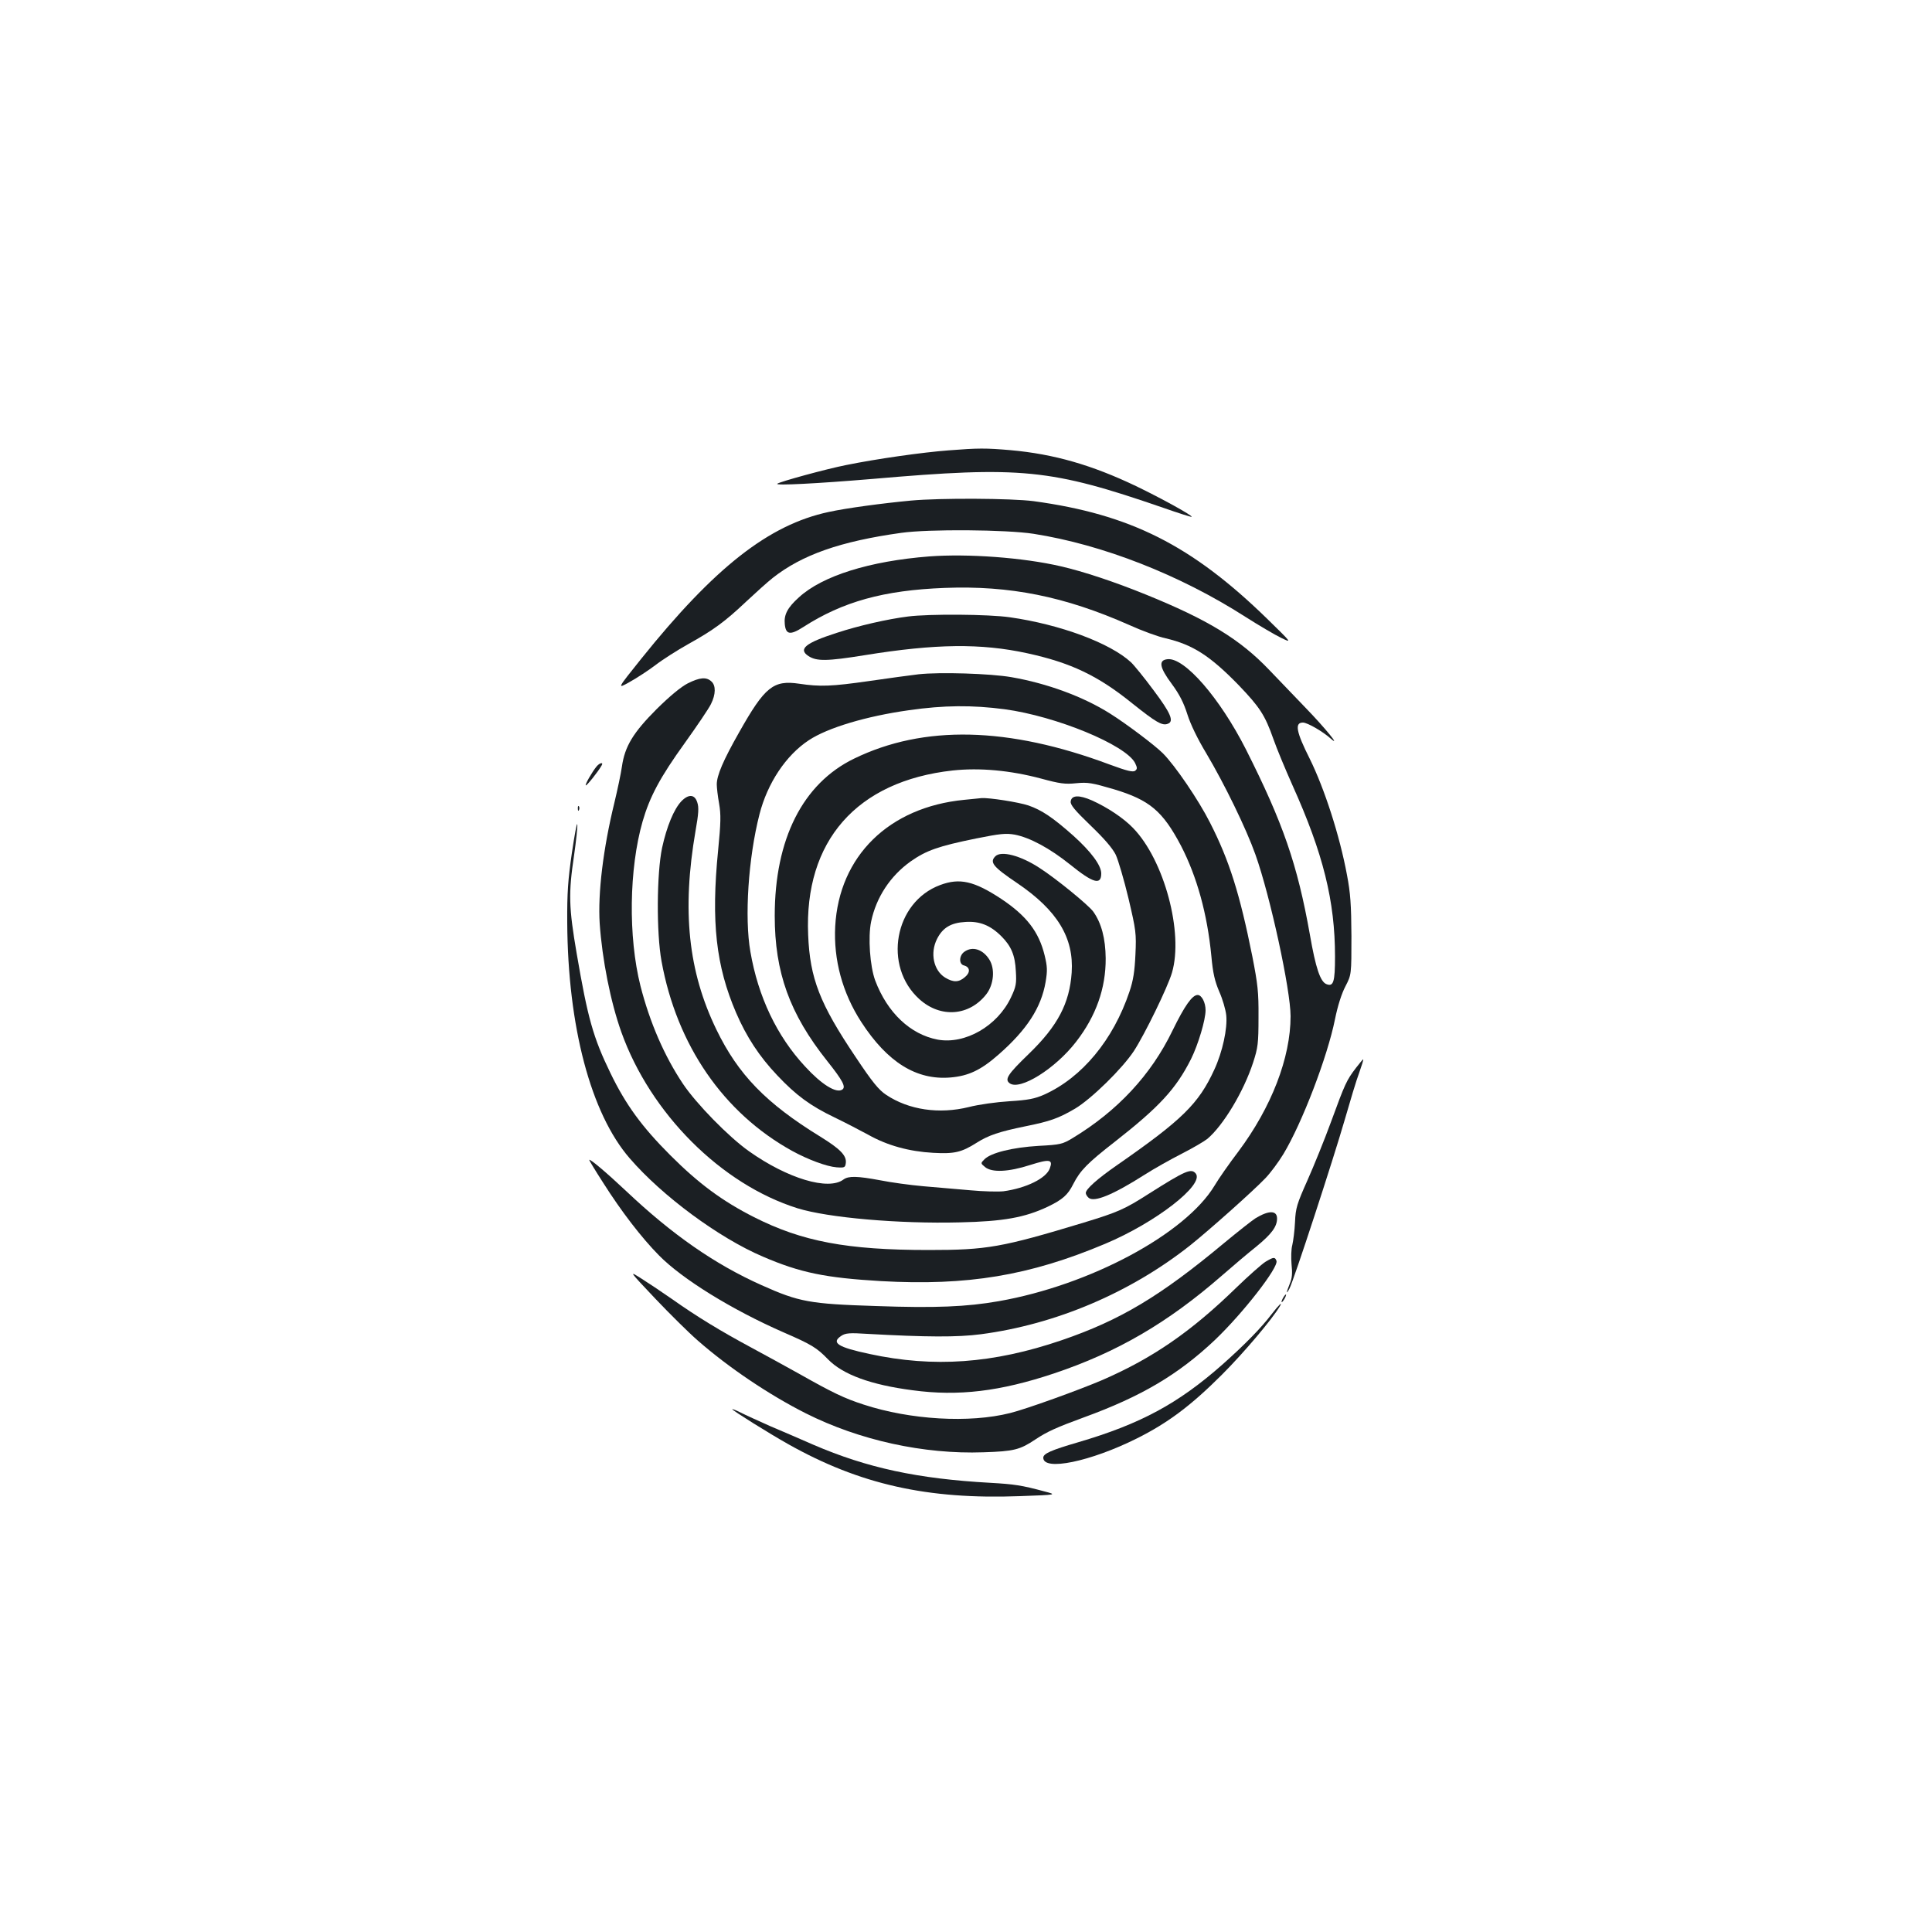 <?xml version="1.0" standalone="no"?>
<!DOCTYPE svg PUBLIC "-//W3C//DTD SVG 20010904//EN"
 "http://www.w3.org/TR/2001/REC-SVG-20010904/DTD/svg10.dtd">
<svg version="1.0" xmlns="http://www.w3.org/2000/svg"
 width="1000pt" height="1000pt" viewBox="0 0 1000 1000"
 preserveAspectRatio="xMidYMid meet">
<g transform="translate(0,1000) scale(0.1,-0.1)"
fill="#1b1f23" stroke="none">
<path d="M4911 7669 c-135 -10 -374 -44 -531 -76 -102 -20 -347 -87 -357 -97
-11 -10 205 1 492 25 773 67 922 52 1505 -149 80 -28 146 -49 148 -47 6 6
-157 96 -288 159 -228 109 -425 166 -650 186 -127 11 -167 11 -319 -1z"/>
<path d="M4715 7409 c-149 -14 -335 -39 -426 -59 -309 -66 -590 -286 -971
-761 -125 -156 -125 -156 -59 -119 36 20 96 59 133 87 36 28 113 77 170 109
130 72 191 117 300 220 48 45 110 101 138 123 151 119 349 189 665 233 141 20
544 17 685 -5 357 -56 756 -212 1095 -429 72 -46 156 -95 187 -110 56 -27 56
-27 -73 99 -391 381 -709 541 -1209 609 -115 15 -483 17 -635 3z"/>
<path d="M4810 7120 c-308 -24 -553 -100 -675 -212 -59 -53 -78 -90 -73 -138
5 -55 28 -59 95 -16 205 132 417 191 733 203 337 13 621 -44 955 -192 66 -30
151 -61 189 -69 140 -33 229 -90 377 -242 109 -114 136 -154 180 -279 17 -49
62 -157 99 -240 159 -353 220 -599 220 -886 0 -132 -8 -157 -44 -143 -32 12
-56 83 -86 256 -65 365 -139 578 -331 959 -135 266 -318 477 -406 467 -48 -5
-42 -42 22 -128 40 -54 62 -98 81 -158 16 -51 54 -129 97 -200 95 -160 207
-390 255 -525 77 -216 182 -701 182 -837 0 -215 -99 -471 -270 -700 -48 -63
-103 -142 -123 -176 -151 -251 -645 -516 -1118 -599 -166 -29 -326 -36 -636
-25 -342 11 -397 21 -591 108 -242 108 -463 262 -701 487 -103 97 -191 171
-191 161 0 -3 32 -56 72 -118 93 -147 199 -285 289 -376 120 -122 375 -280
644 -398 145 -63 172 -79 231 -140 77 -79 222 -132 438 -160 237 -32 452 -6
731 87 328 110 589 262 870 507 55 48 135 116 178 150 79 65 107 103 107 145
0 43 -43 43 -112 1 -20 -13 -92 -70 -161 -127 -331 -276 -538 -400 -842 -504
-355 -121 -662 -143 -995 -71 -164 35 -200 58 -145 94 21 14 43 16 133 10 306
-17 467 -18 589 -2 388 51 773 215 1082 459 99 79 327 282 391 349 25 26 67
82 93 125 96 159 228 503 267 698 14 69 34 132 54 170 31 60 31 60 31 260 -1
162 -5 222 -23 316 -38 205 -117 448 -193 602 -70 139 -79 187 -35 187 23 0
103 -46 145 -84 54 -47 -34 60 -130 159 -53 55 -138 144 -190 198 -151 158
-316 259 -639 390 -160 65 -322 119 -440 146 -194 45 -480 66 -680 51z"/>
<path d="M4700 6809 c-105 -13 -258 -48 -370 -85 -162 -52 -200 -84 -145 -120
42 -27 94 -27 292 5 365 59 600 62 839 10 226 -49 367 -116 545 -260 123 -98
155 -117 184 -105 33 12 14 56 -74 173 -48 65 -101 130 -117 145 -108 100
-367 196 -627 233 -111 16 -417 18 -527 4z"/>
<path d="M4755 6510 c-44 -5 -159 -21 -256 -35 -196 -28 -254 -30 -362 -14
-134 20 -178 -15 -311 -251 -83 -146 -116 -224 -116 -270 0 -16 5 -61 12 -99
10 -57 9 -100 -5 -242 -37 -371 -11 -599 93 -841 54 -125 120 -226 213 -324
98 -104 172 -158 297 -218 52 -25 131 -66 175 -90 98 -55 210 -86 335 -93 109
-6 146 2 225 52 61 39 119 58 251 85 129 26 172 41 259 92 85 51 244 207 304
298 56 86 175 330 197 405 61 207 -40 583 -201 749 -50 52 -133 107 -213 143
-66 29 -106 28 -110 -5 -3 -17 20 -45 102 -124 72 -69 114 -118 131 -152 13
-28 43 -130 66 -226 39 -166 41 -181 36 -290 -4 -87 -11 -134 -31 -193 -84
-250 -246 -445 -442 -533 -48 -21 -82 -28 -179 -34 -66 -4 -160 -17 -210 -30
-154 -38 -311 -15 -428 63 -38 25 -72 66 -159 197 -185 275 -236 406 -245 631
-21 486 251 796 748 851 139 15 297 1 458 -42 96 -26 124 -30 181 -24 61 6 82
2 195 -31 186 -56 253 -113 348 -293 82 -159 136 -352 157 -571 8 -89 18 -130
41 -184 17 -38 33 -93 36 -122 7 -68 -19 -189 -62 -282 -81 -176 -165 -259
-505 -495 -102 -71 -160 -123 -160 -143 0 -7 7 -18 15 -25 29 -24 125 15 290
120 50 32 136 80 191 108 55 28 115 63 133 77 83 70 188 245 237 395 25 77 28
99 28 235 1 131 -4 171 -32 315 -65 324 -119 496 -219 692 -59 117 -181 296
-244 359 -42 42 -191 154 -274 206 -138 87 -325 156 -510 188 -110 19 -371 27
-480 15z m445 -181 c266 -36 626 -184 675 -278 12 -25 12 -31 1 -40 -11 -9
-41 -2 -133 32 -524 196 -962 206 -1323 30 -265 -129 -410 -416 -410 -813 0
-293 77 -507 271 -751 82 -103 99 -136 78 -149 -31 -20 -107 27 -192 120 -146
157 -243 361 -283 594 -31 176 -11 485 47 711 41 161 137 306 256 384 97 64
296 124 518 155 181 26 327 27 495 5z"/>
<path d="M3560 6463 c-35 -18 -91 -64 -160 -132 -123 -123 -166 -194 -181
-299 -5 -36 -23 -120 -39 -187 -58 -237 -86 -468 -76 -625 13 -187 56 -405
112 -562 151 -422 517 -788 912 -912 158 -49 524 -81 840 -73 226 5 336 25
455 81 77 37 104 61 132 117 36 71 75 110 215 219 231 181 317 274 395 429 37
75 75 202 75 252 0 40 -20 79 -41 79 -28 0 -67 -55 -130 -184 -111 -230 -285
-416 -516 -556 -53 -32 -63 -35 -177 -41 -136 -8 -247 -36 -280 -69 -21 -21
-21 -21 3 -41 36 -29 121 -25 233 11 101 32 119 29 102 -17 -18 -52 -123 -103
-240 -119 -29 -3 -105 -1 -170 5 -66 6 -175 15 -244 21 -69 6 -170 20 -225 31
-118 22 -163 23 -189 4 -78 -59 -290 5 -489 146 -105 74 -273 246 -342 349
-97 145 -172 319 -220 507 -64 254 -59 607 11 851 37 128 90 228 219 407 63
88 124 178 135 201 25 50 26 96 2 117 -26 24 -60 21 -122 -10z"/>
<path d="M3088 6033 c-23 -28 -61 -94 -56 -98 4 -4 65 72 82 103 11 18 -9 15
-26 -5z"/>
<path d="M3527 5853 c-39 -41 -76 -131 -100 -241 -28 -133 -30 -439 -3 -587
79 -435 321 -786 676 -982 82 -45 179 -81 230 -85 42 -3 45 -1 48 23 4 38 -29
72 -131 135 -283 174 -426 322 -539 555 -146 301 -179 616 -108 1028 16 90 18
122 9 148 -13 42 -45 44 -82 6z"/>
<path d="M4990 5860 c-389 -38 -647 -291 -667 -655 -9 -172 37 -344 135 -495
135 -208 285 -302 462 -287 93 8 157 38 249 119 146 128 220 242 243 375 10
60 9 80 -5 138 -30 123 -94 205 -224 292 -141 93 -216 110 -317 72 -237 -88
-297 -420 -107 -591 110 -99 259 -87 347 27 38 50 45 130 15 178 -33 53 -87
71 -129 41 -28 -19 -30 -64 -3 -71 32 -8 35 -36 6 -60 -32 -28 -60 -29 -103
-3 -60 37 -79 127 -42 200 29 58 72 84 147 88 73 5 129 -17 186 -74 51 -51 71
-98 75 -181 4 -64 1 -80 -25 -135 -70 -149 -238 -245 -380 -219 -141 27 -260
139 -323 306 -27 73 -38 224 -21 305 26 125 99 236 204 311 81 57 143 79 339
119 125 25 154 28 200 20 78 -15 181 -70 287 -155 120 -97 161 -108 161 -46 0
42 -53 113 -144 195 -107 95 -164 133 -233 157 -51 17 -204 41 -243 38 -8 -1
-49 -5 -90 -9z"/>
<path d="M2991 5814 c0 -11 3 -14 6 -6 3 7 2 16 -1 19 -3 4 -6 -2 -5 -13z"/>
<path d="M2960 5585 c-20 -138 -25 -206 -24 -360 3 -538 122 -988 323 -1220
169 -196 462 -412 689 -509 195 -84 325 -110 612 -127 447 -25 768 28 1160
193 262 110 516 307 469 364 -23 28 -52 16 -243 -105 -125 -80 -159 -95 -336
-149 -426 -129 -502 -142 -803 -142 -423 0 -655 44 -904 170 -164 83 -287 174
-433 320 -148 148 -231 262 -310 425 -90 185 -118 286 -175 619 -41 239 -43
312 -14 506 11 77 19 151 17 163 -2 12 -14 -54 -28 -148z"/>
<path d="M5152 5568 c-31 -31 -13 -54 113 -139 208 -141 294 -283 282 -463
-11 -159 -72 -276 -222 -421 -110 -106 -126 -132 -99 -152 53 -39 236 75 344
215 103 133 154 277 153 432 -1 102 -22 182 -64 241 -24 34 -196 174 -279 227
-98 64 -198 90 -228 60z"/>
<path d="M7018 4472 c-48 -63 -56 -80 -128 -277 -34 -93 -90 -231 -123 -305
-54 -121 -61 -143 -64 -215 -2 -44 -9 -97 -14 -119 -6 -21 -7 -66 -4 -100 5
-46 3 -72 -9 -100 -19 -47 -20 -60 -2 -26 21 38 228 672 286 873 28 97 61 208
75 244 13 37 23 68 21 70 -1 1 -18 -19 -38 -45z"/>
<path d="M6550 3469 c-19 -12 -87 -72 -150 -133 -235 -229 -433 -365 -692
-478 -121 -52 -395 -151 -480 -172 -210 -53 -517 -35 -758 44 -99 32 -160 61
-335 160 -66 37 -178 98 -250 137 -154 83 -275 156 -408 250 -53 37 -125 85
-160 107 -62 39 -62 39 74 -105 75 -79 174 -177 220 -217 162 -142 371 -282
559 -377 278 -140 612 -213 920 -202 159 5 189 13 270 67 60 40 109 62 251
114 296 108 486 220 676 399 147 140 332 378 320 411 -8 21 -15 20 -57 -5z"/>
<path d="M6640 3280 c-6 -11 -8 -20 -6 -20 3 0 10 9 16 20 6 11 8 20 6 20 -3
0 -10 -9 -16 -20z"/>
<path d="M6582 3198 c-54 -71 -137 -156 -255 -261 -229 -202 -423 -307 -746
-402 -141 -41 -181 -59 -181 -80 0 -71 245 -20 485 100 160 80 280 170 440
330 114 114 259 286 299 353 17 29 -5 8 -42 -40z"/>
<path d="M3790 2706 c0 -6 192 -126 290 -181 370 -208 720 -287 1199 -269 194
7 194 7 125 25 -115 31 -154 37 -279 44 -376 21 -636 77 -915 197 -63 28 -164
71 -225 97 -60 27 -129 58 -152 70 -24 12 -43 19 -43 17z"/>
</g>
</svg>
